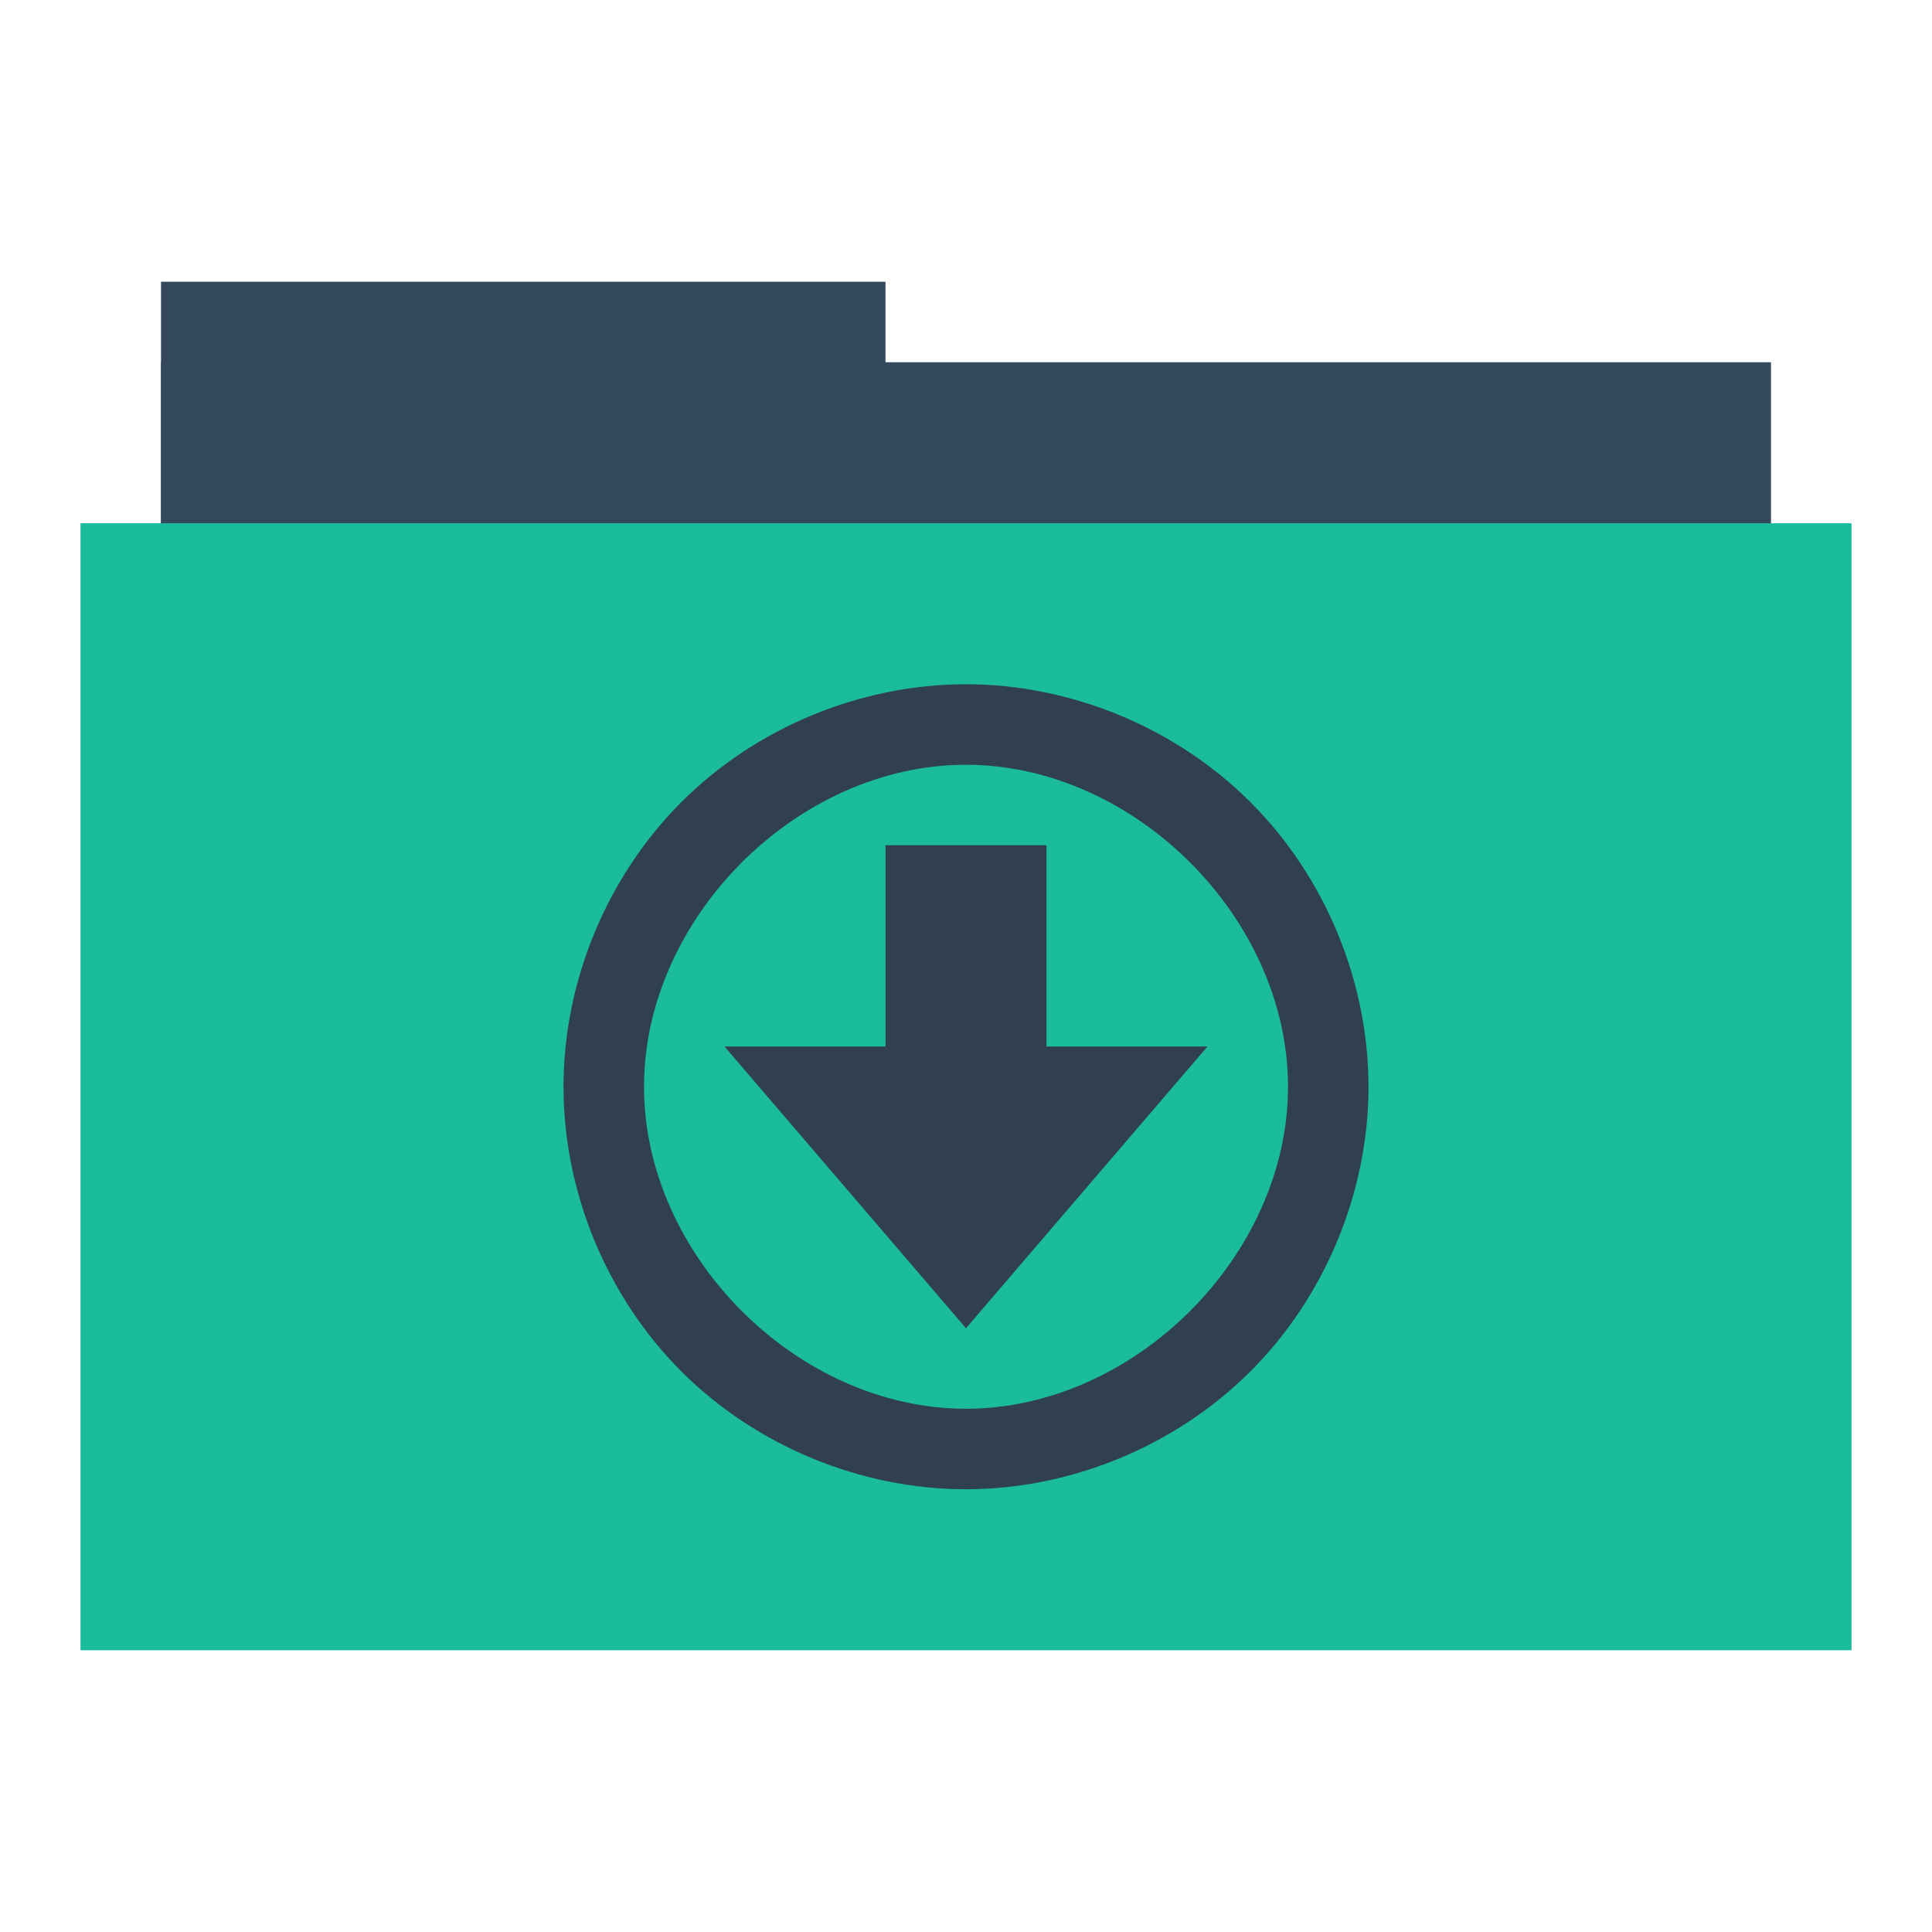 <?xml version="1.0" encoding="UTF-8" standalone="no"?>
<!-- Created with Inkscape (http://www.inkscape.org/) -->

<svg
   xmlns:dc="http://purl.org/dc/elements/1.1/"
   xmlns:cc="http://creativecommons.org/ns#"
   xmlns:rdf="http://www.w3.org/1999/02/22-rdf-syntax-ns#"
   xmlns:svg="http://www.w3.org/2000/svg"
   xmlns="http://www.w3.org/2000/svg"
   xmlns:sodipodi="http://sodipodi.sourceforge.net/DTD/sodipodi-0.dtd"
   xmlns:inkscape="http://www.inkscape.org/namespaces/inkscape"
   width="48"
   height="48"
   id="svg865"
   version="1.1"
   inkscape:version="0.49 r12742"
   sodipodi:docname="folder-download.svg">
  <defs
     id="defs867" />
  <sodipodi:namedview
     id="base"
     pagecolor="#ffffff"
     bordercolor="#666666"
     borderopacity="1.0"
     inkscape:pageopacity="0.0"
     inkscape:pageshadow="2"
     inkscape:zoom="12.181364"
     inkscape:cx="7.7214747"
     inkscape:cy="32.945145"
     inkscape:document-units="px"
     inkscape:current-layer="folderLayer"
     showgrid="false"
     inkscape:window-width="1366"
     inkscape:window-height="718"
     inkscape:window-x="0"
     inkscape:window-y="23"
     inkscape:window-maximized="1"
     borderlayer="true"
     inkscape:showpageshadow="false"
     showguides="true">
    <sodipodi:guide
       position="0,39"
       orientation="30,0"
       id="guide4110" />
    <sodipodi:guide
       position="30,39"
       orientation="0,-30"
       id="guide4116" />
    <sodipodi:guide
       position="30,9"
       orientation="0,18"
       id="guide4120" />
    <sodipodi:guide
       position="48,9"
       orientation="-30,0"
       id="guide4122" />
    <sodipodi:guide
       position="48,39"
       orientation="0,-18"
       id="guide4124" />
    <sodipodi:guide
       position="4,41"
       orientation="34,0"
       id="guide4164" />
    <sodipodi:guide
       position="22,41"
       orientation="0,-18"
       id="guide4170" />
    <sodipodi:guide
       position="6,37"
       orientation="28,0"
       id="guide4174" />
    <sodipodi:guide
       position="6,9"
       orientation="0,36"
       id="guide4176" />
    <sodipodi:guide
       position="42,9"
       orientation="-28,0"
       id="guide4178" />
    <sodipodi:guide
       position="42,37"
       orientation="0,-36"
       id="guide4180" />
    <sodipodi:guide
       position="14,31"
       orientation="20,0"
       id="guide4221" />
    <sodipodi:guide
       position="34,11"
       orientation="-20,0"
       id="guide4225" />
    <sodipodi:guide
       position="34,31"
       orientation="0,-20"
       id="guide4227" />
    <sodipodi:guide
       position="14,31"
       orientation="11,0"
       id="guide4412" />
    <sodipodi:guide
       position="14,20"
       orientation="0,11"
       id="guide4414" />
    <sodipodi:guide
       position="25,20"
       orientation="-11,0"
       id="guide4416" />
    <sodipodi:guide
       position="25,31"
       orientation="0,-11"
       id="guide4418" />
    <sodipodi:guide
       position="25,20"
       orientation="9,0"
       id="guide4420" />
    <sodipodi:guide
       position="25,11"
       orientation="0,9"
       id="guide4422" />
    <sodipodi:guide
       position="34,11"
       orientation="-9,0"
       id="guide4424" />
    <sodipodi:guide
       position="34,20"
       orientation="0,-9"
       id="guide4426" />
    <sodipodi:guide
       position="23,35"
       orientation="-2,0"
       id="guide4068" />
    <sodipodi:guide
       position="23,37"
       orientation="0,2"
       id="guide4070" />
    <sodipodi:guide
       position="25,37"
       orientation="2,0"
       id="guide4072" />
    <sodipodi:guide
       position="25,35"
       orientation="0,-2"
       id="guide4074" />
  </sodipodi:namedview>
  <g
     inkscape:groupmode="layer"
     id="folderLayer"
     inkscape:label="folder">
    <rect
       y="7"
       x="4"
       height="10"
       width="18"
       id="folderTab"
       style="fill:#34495d;fill-opacity:1;stroke:none" />
    <rect
       style="fill:#34495d;fill-opacity:1;stroke:none"
       id="folderBackground"
       width="40"
       height="30"
       x="4"
       y="9" />
    <rect
       y="13"
       x="2"
       height="28"
       width="44"
       id="folderFront"
       style="fill:#1abc9c;fill-opacity:1;stroke:none" />
    <path
       style="fill:#304050;fill-opacity:1;stroke:none"
       d="m 23.996,17 c -2.618,1.55e-4 -5.22,1.078 -7.07,2.93 -1.85,1.851 -2.926,4.453 -2.926,7.07 0,2.618 1.076,5.219 2.926,7.07 1.85,1.851 4.452,2.93 7.07,2.93 2.618,1.55e-4 5.22,-1.078 7.072,-2.93 1.852,-1.851 2.932,-4.452 2.932,-7.07 0,-2.618 -1.079,-5.219 -2.932,-7.07 -1.852,-1.851 -4.454,-2.93 -7.072,-2.93 z m 0,2 c 4.189,-2.48e-4 8.004,3.811 8.004,8 0,4.189 -3.815,8 -8.004,8 -4.189,-2.48e-4 -7.996,-3.812 -7.996,-8 0,-4.188 3.807,-8 7.996,-8 z m -1.996,2 0,5 -4,0 6,7 6,-7 -4,0 0,-5 -4,0 z"
       id="folderGlyph"
       inkscape:connector-curvature="0" />
  </g>
</svg>
